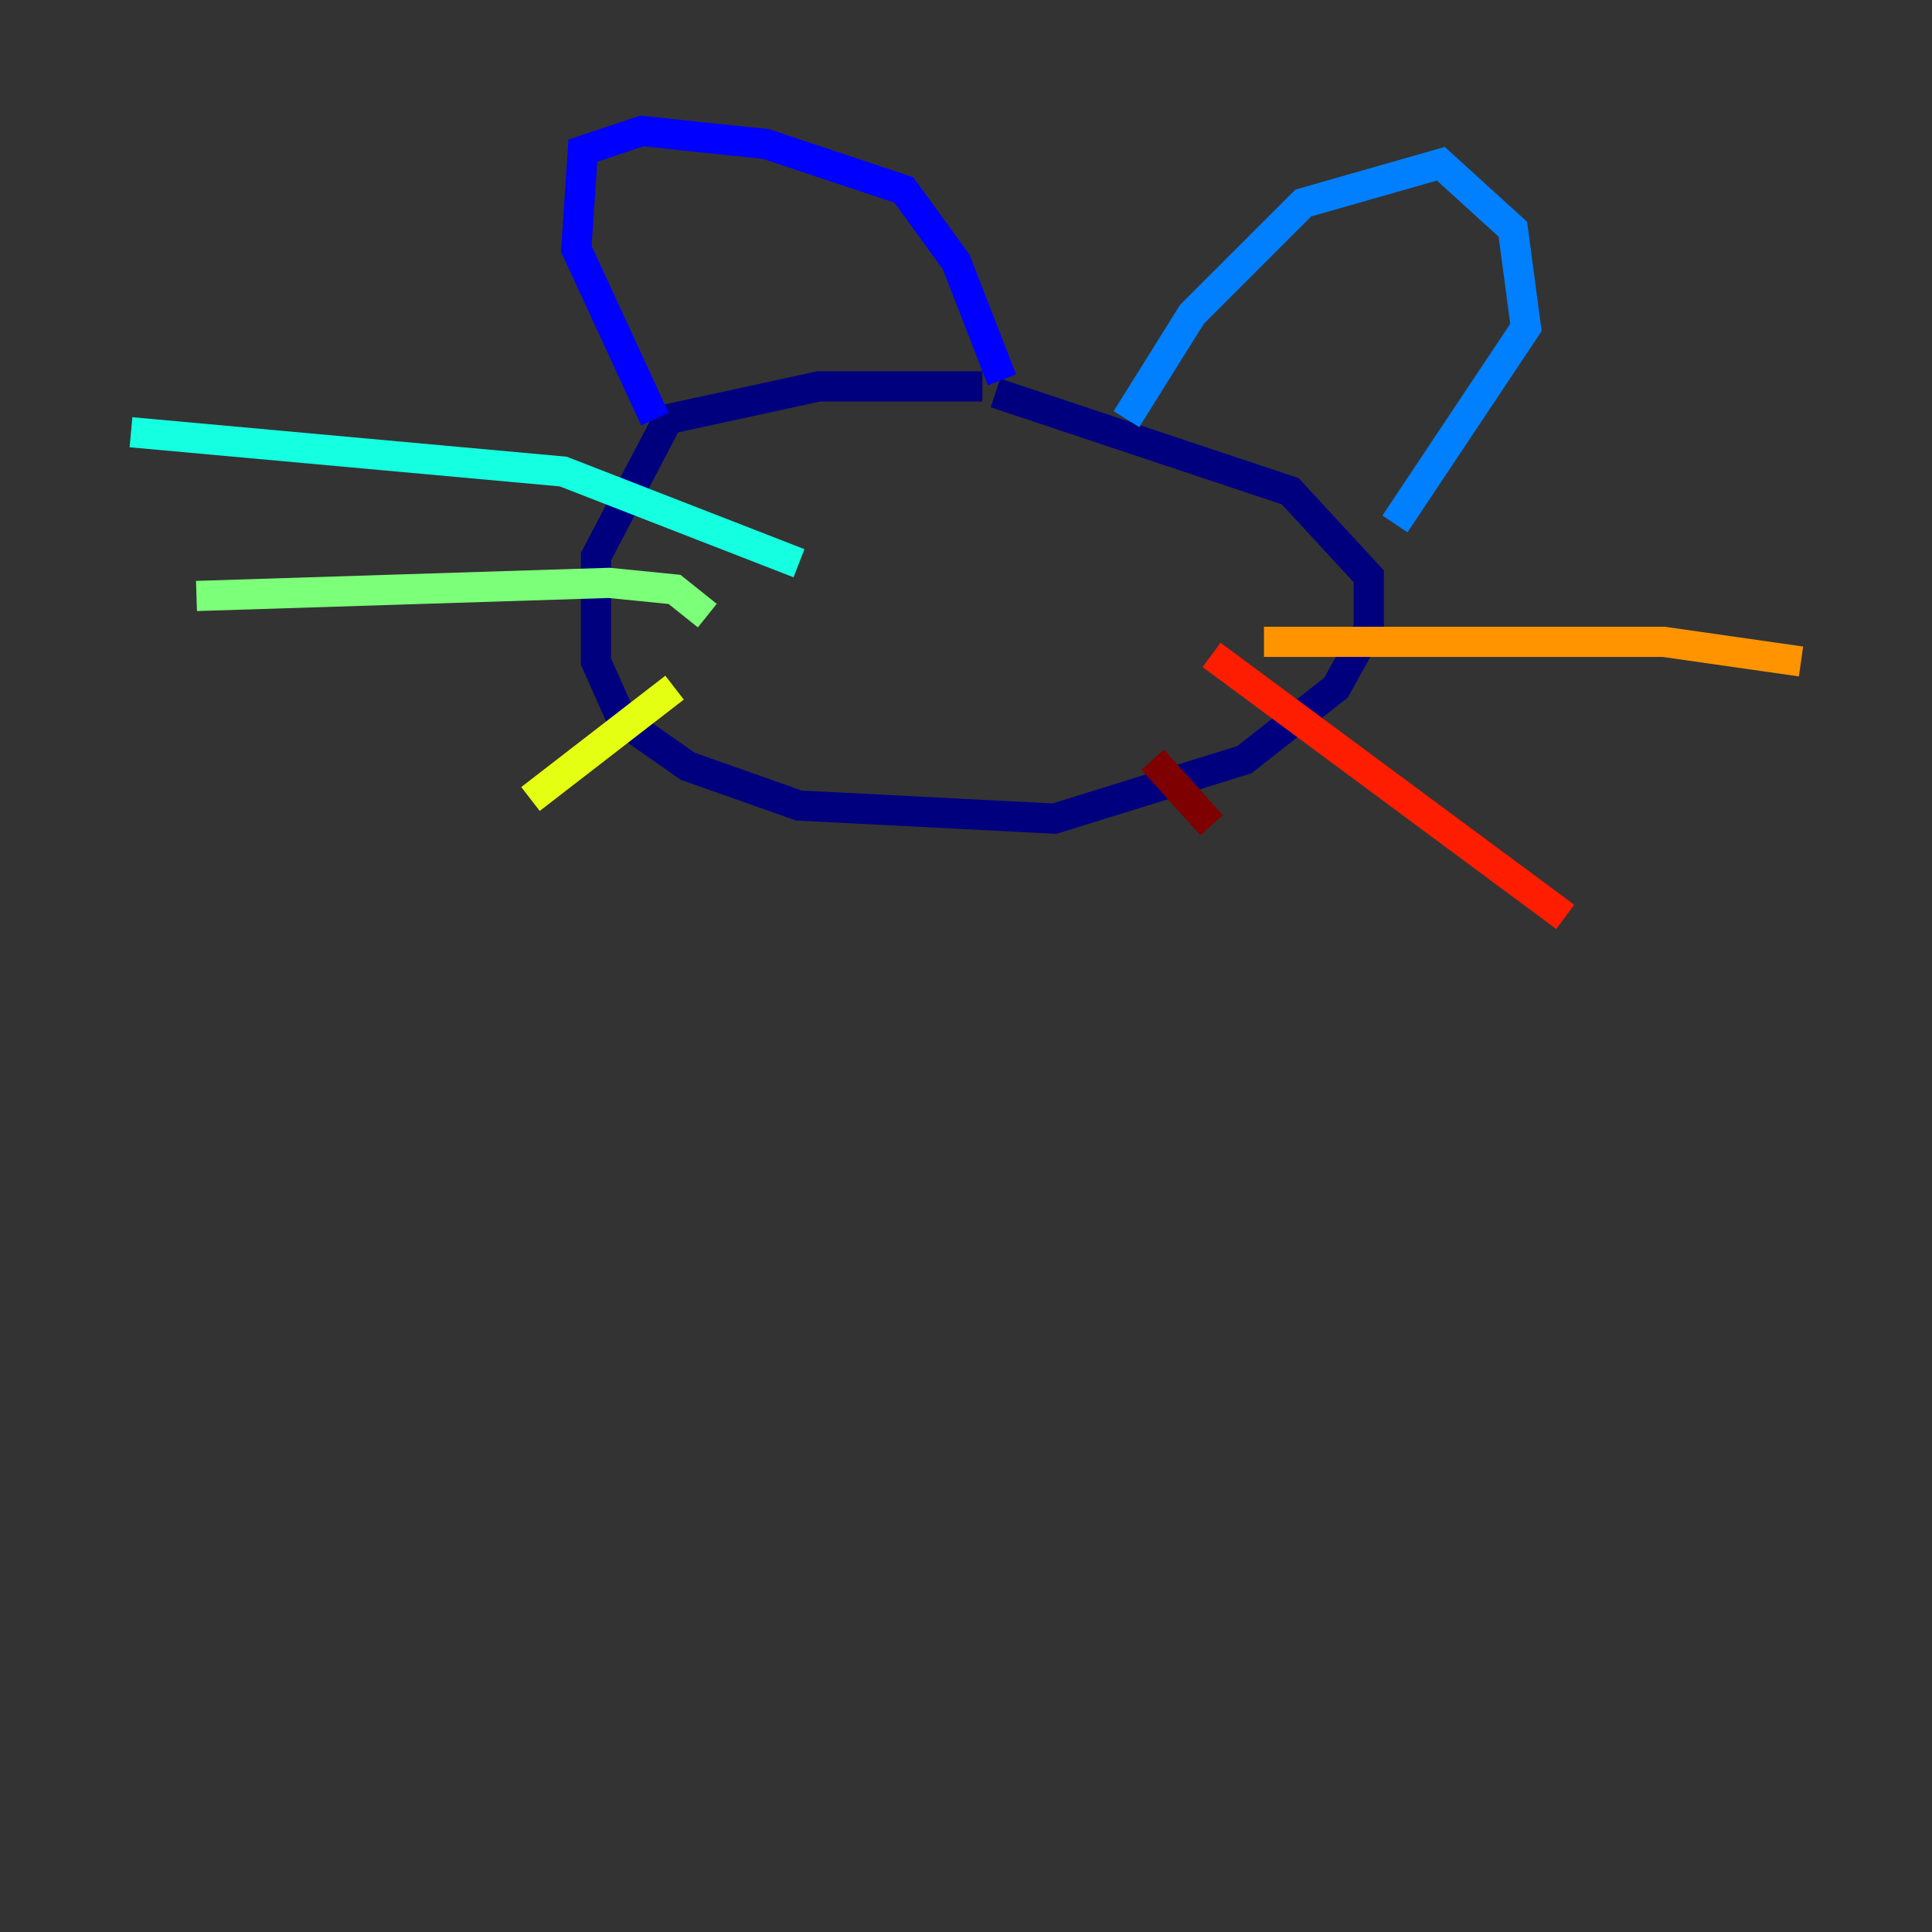 <?xml version="1.0" encoding="utf-8" ?>
<svg baseProfile="tiny" height="128" version="1.2" viewBox="0,0,128,128" width="128" xmlns="http://www.w3.org/2000/svg" xmlns:ev="http://www.w3.org/2001/xml-events" xmlns:xlink="http://www.w3.org/1999/xlink"><rect x="0" y="0" width="128" height="128" fill="#333333" stroke="none"/><defs /><polyline fill="none" points="65.085,25.6 54.237,25.6 44.258,27.77 39.485,36.881 39.485,43.824 41.22,47.729 45.559,50.766 52.936,53.37 69.858,54.237 82.441,50.332 88.515,45.559 90.685,41.654 90.685,38.183 85.478,32.542 65.953,26.034" stroke="#00007f" stroke-width="2" /><polyline fill="none" points="43.39,27.77 38.183,16.488 38.617,9.98 42.522,8.678 50.766,9.546 59.878,12.583 63.349,17.356 66.386,25.166" stroke="#0000ff" stroke-width="2" /><polyline fill="none" points="74.63,27.77 78.969,20.827 86.346,13.451 95.458,10.848 100.231,15.186 101.098,21.695 92.42,34.712" stroke="#0080ff" stroke-width="2" /><polyline fill="none" points="52.936,37.315 37.315,31.241 8.678,28.637" stroke="#15ffe1" stroke-width="2" /><polyline fill="none" points="46.861,40.786 44.691,39.051 40.352,38.617 13.017,39.485" stroke="#7cff79" stroke-width="2" /><polyline fill="none" points="44.691,45.559 35.146,52.936" stroke="#e4ff12" stroke-width="2" /><polyline fill="none" points="83.742,42.522 110.21,42.522 119.322,43.824" stroke="#ff9400" stroke-width="2" /><polyline fill="none" points="80.271,43.39 103.702,60.746" stroke="#ff1d00" stroke-width="2" /><polyline fill="none" points="76.366,50.332 80.271,54.671" stroke="#7f0000" stroke-width="2" /></svg>